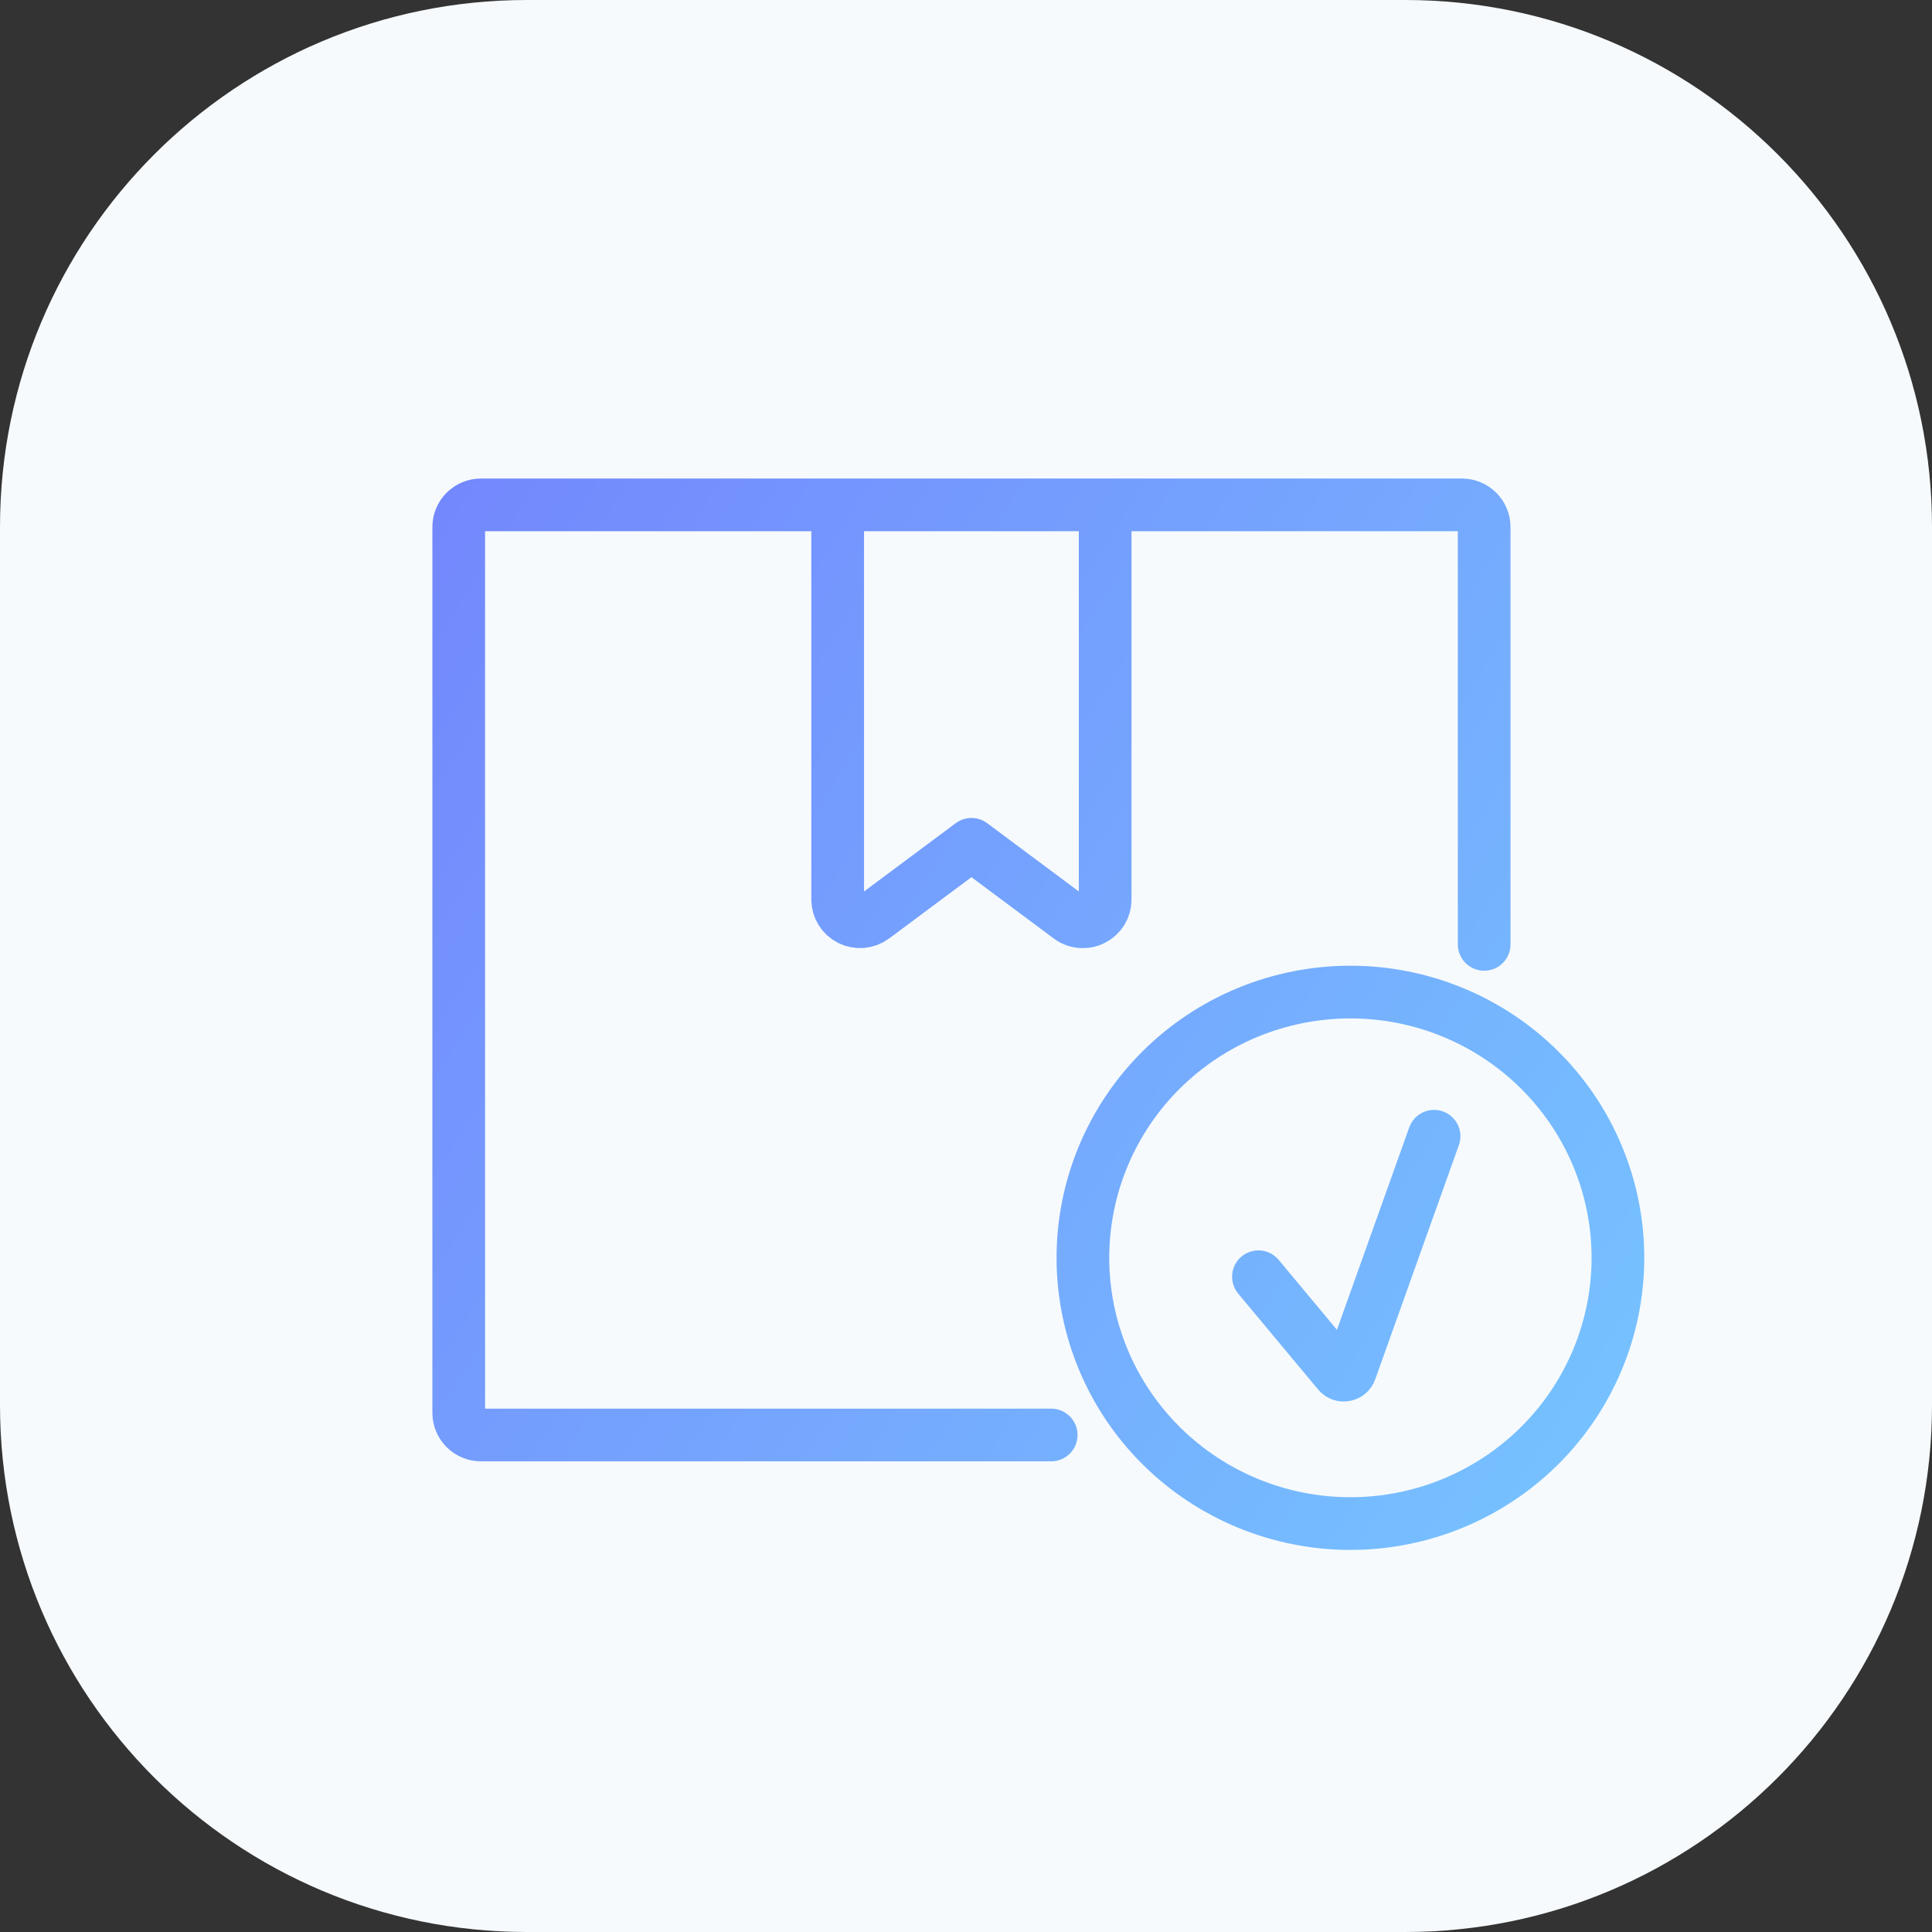 <svg width="55" height="55" viewBox="0 0 55 55" fill="none" xmlns="http://www.w3.org/2000/svg">
<rect x="0" y="0" width="55" height="55" fill="#333333" stroke="none"/>
<g clip-path="url(#clip0_23_443)">
<path d="M0 15C0 6.716 6.716 0 15 0H40C48.284 0 55 6.716 55 15V40C55 48.284 48.284 55 40 55H15C6.716 55 0 48.284 0 40V15Z" fill="#F6FAFD"/>
<path d="M42.251 26.884V15.003C42.251 14.836 42.184 14.675 42.065 14.557C41.946 14.439 41.785 14.373 41.616 14.373H31.462M31.462 14.373V15.633V25.612C31.462 25.849 31.327 26.066 31.113 26.173C31.026 26.22 30.927 26.244 30.828 26.242C30.69 26.242 30.557 26.198 30.447 26.116L27.655 24.036L24.862 26.116C24.669 26.259 24.411 26.281 24.196 26.173C23.983 26.066 23.848 25.849 23.847 25.612V15.633V14.373M31.462 14.373H23.847M29.925 40.851H13.693C13.525 40.851 13.363 40.784 13.244 40.666C13.126 40.548 13.059 40.388 13.059 40.22V15.003C13.059 14.655 13.343 14.373 13.693 14.373H23.847M40.825 32.346L38.443 39.016C38.391 39.162 38.2 39.196 38.101 39.077L35.825 36.346M38.443 43.373C36.423 43.373 34.486 42.575 33.058 41.157C31.63 39.738 30.828 37.814 30.828 35.807C30.828 33.801 31.63 31.877 33.058 30.458C34.486 29.039 36.423 28.242 38.443 28.242C40.463 28.242 42.4 29.039 43.828 30.458C45.256 31.877 46.059 33.801 46.059 35.807C46.059 37.814 45.256 39.738 43.828 41.157C42.4 42.575 40.463 43.373 38.443 43.373Z" stroke="url(#paint0_linear_23_443)" stroke-width="1.5" stroke-linecap="round" stroke-linejoin="round"/>
</g>
<defs>
<linearGradient id="paint0_linear_23_443" x1="8.966" y1="10.666" x2="52.393" y2="37.989" gradientUnits="userSpaceOnUse">
<stop stop-color="#7381FD"/>
<stop offset="1" stop-color="#76C7FF"/>
</linearGradient>
<clipPath id="clip0_23_443">
<rect width="55" height="55" fill="white"/>
</clipPath>
</defs>
</svg>
